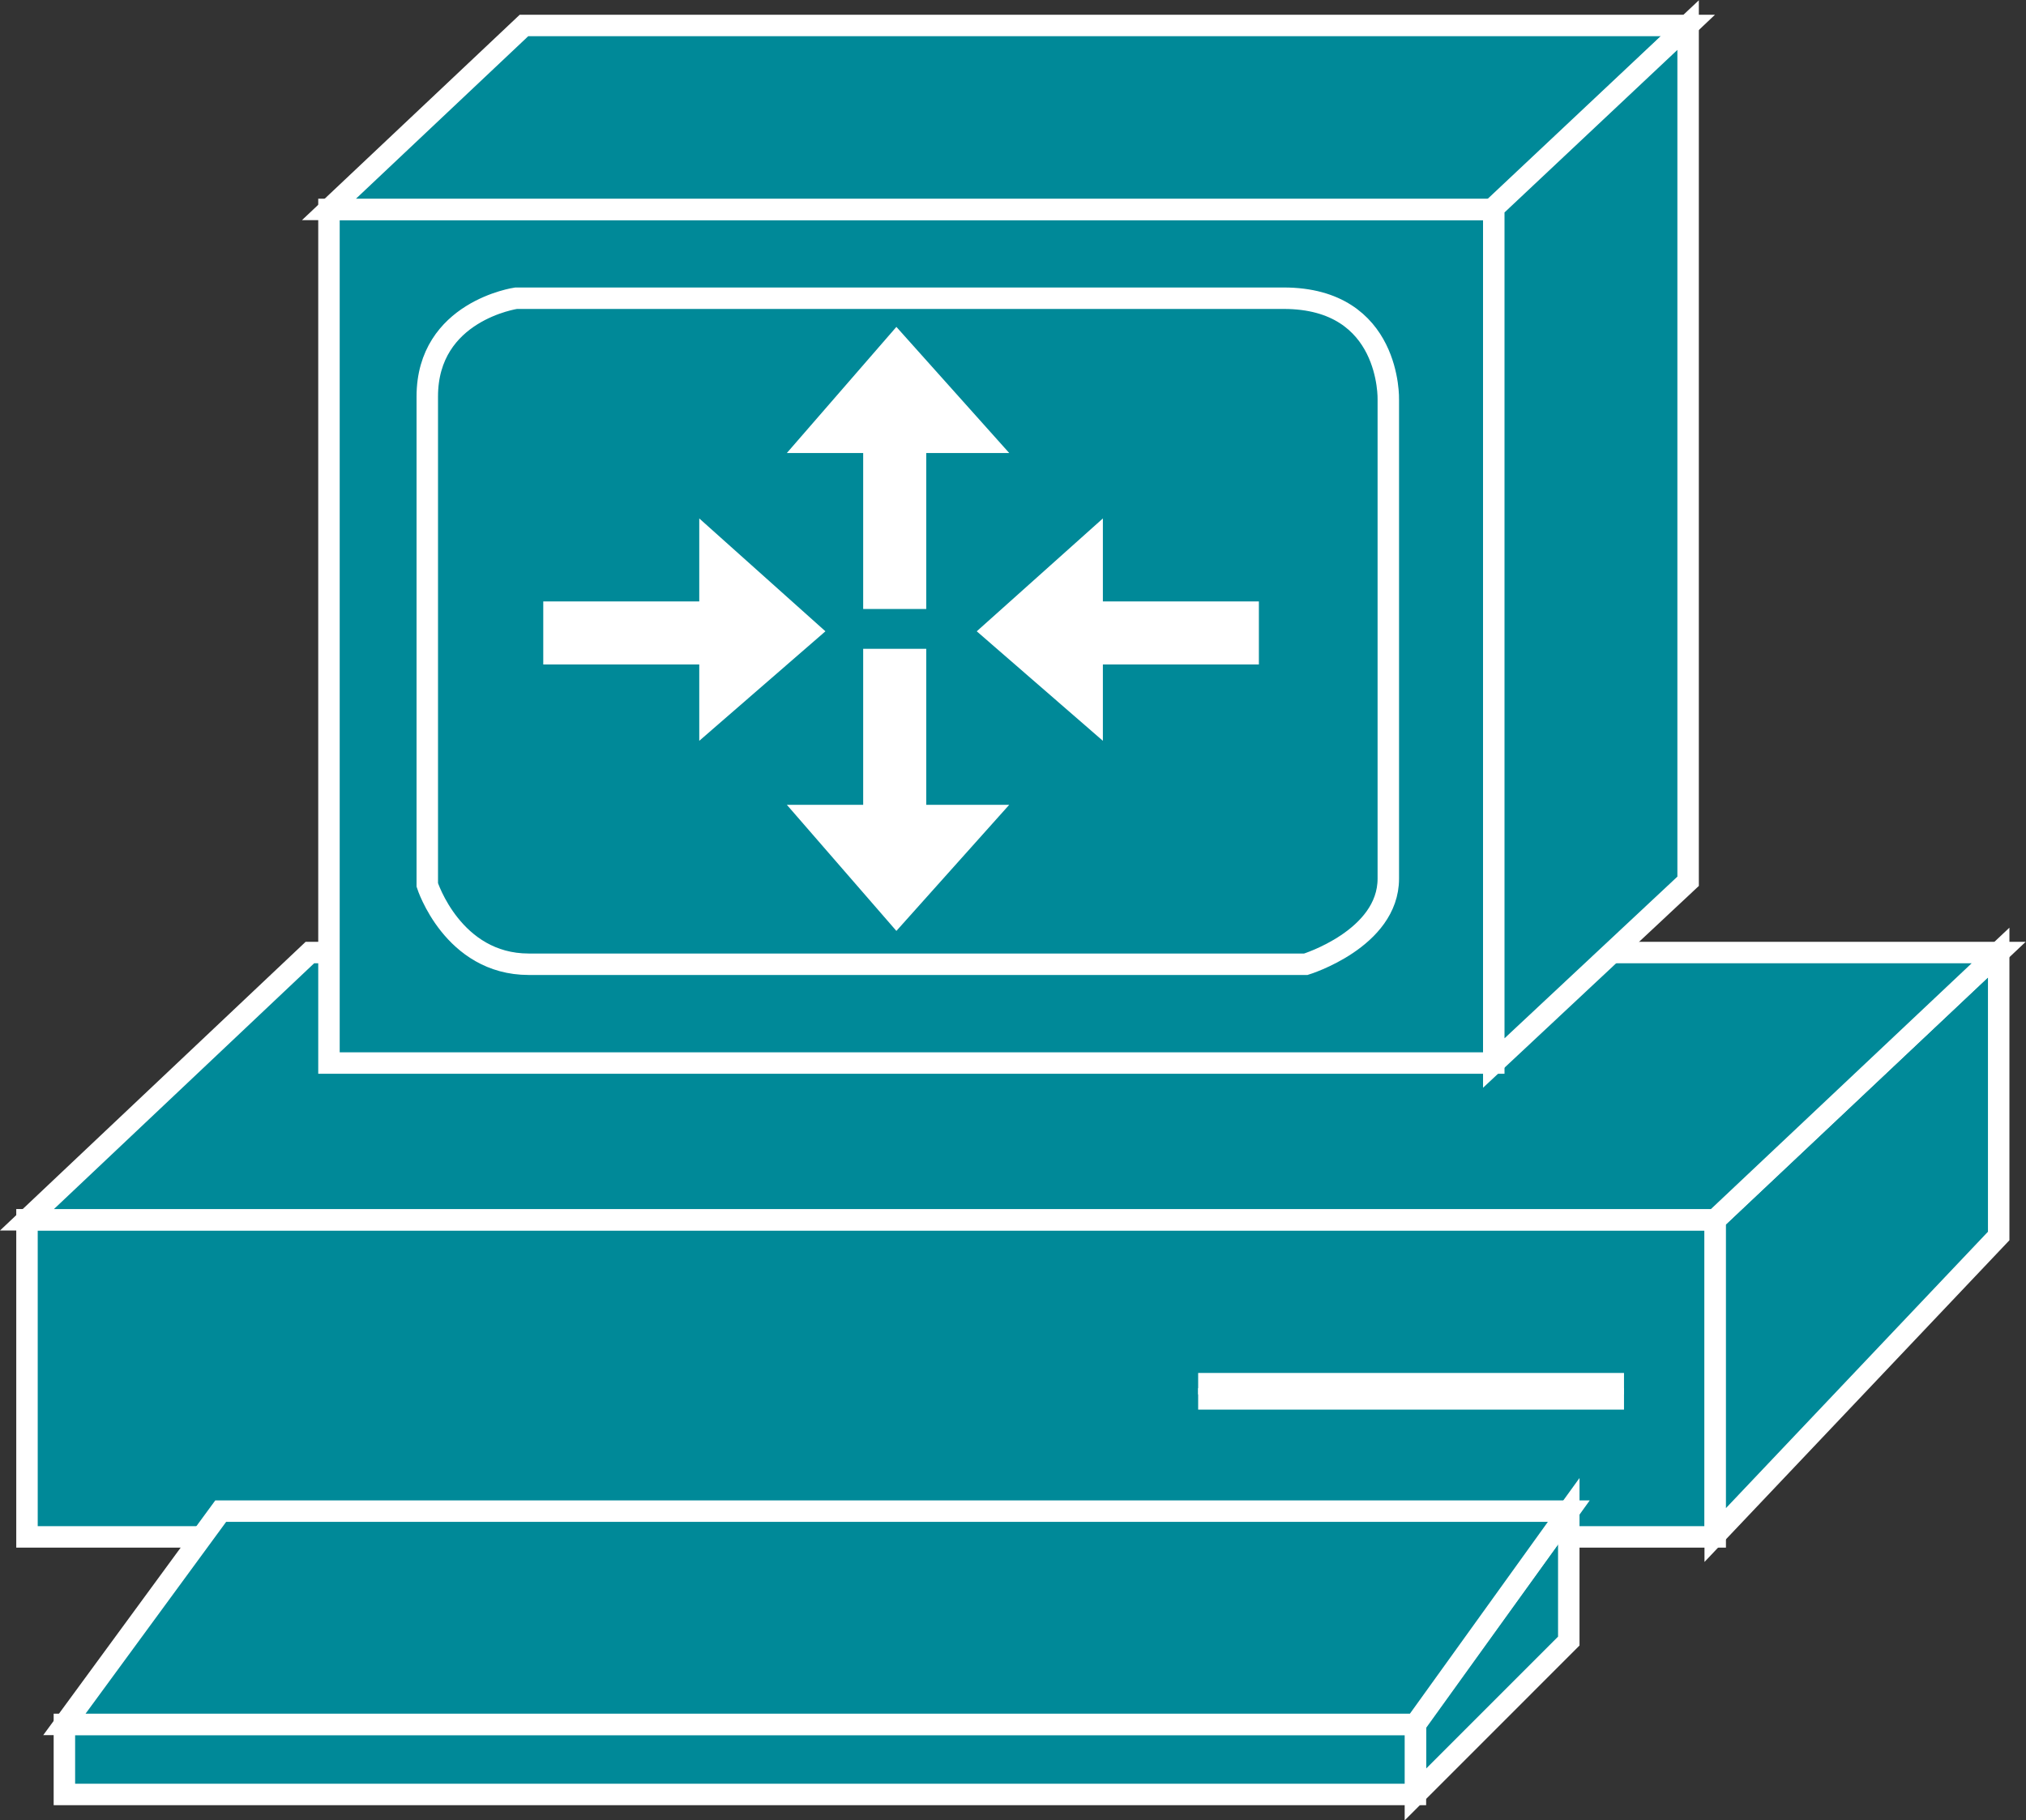 <?xml version="1.0" encoding="UTF-8" standalone="no"?>
<svg
   xmlns:dc="http://purl.org/dc/elements/1.1/"
   xmlns:cc="http://creativecommons.org/ns#"
   xmlns:rdf="http://www.w3.org/1999/02/22-rdf-syntax-ns#"
   xmlns:svg="http://www.w3.org/2000/svg"
   xmlns="http://www.w3.org/2000/svg"
   viewBox="0 0 50.347 45.24"
   height="45.24"
   width="50.347"
   xml:space="preserve"
   id="svg2"
   version="1.1"><rect x="0" y="0" width="50.347" height="45.24" fill="#333333" stroke="none"/><defs
     id="defs6" /><g
     transform="matrix(1.333,0,0,-1.333,0,45.24)"
     id="g10"><g
       transform="scale(0.1)"
       id="g12"><path
         id="path14"
         style="fill:#008998;fill-opacity:1;fill-rule:nonzero;stroke:none"
         d="m 5.031,52.844 h 314.727 v 59.125 H 5.031 Z" /><path
         id="path16"
         style="fill:none;stroke:#FFFFFF;stroke-width:4;stroke-linecap:butt;stroke-linejoin:miter;stroke-miterlimit:4;stroke-dasharray:none;stroke-opacity:1"
         d="M 319.758,52.844 V 111.969 H 5.031 V 52.844 Z" /><path
         id="path18"
         style="fill:#008998;fill-opacity:1;fill-rule:nonzero;stroke:none"
         d="m 223.367,78.574 h 79.387" /><path
         id="path20"
         style="fill:none;stroke:#FFFFFF;stroke-width:4;stroke-linecap:butt;stroke-linejoin:miter;stroke-miterlimit:4;stroke-dasharray:none;stroke-opacity:1"
         d="m 223.367,78.574 h 79.387" /><path
         id="path22"
         style="fill:#008998;fill-opacity:1;fill-rule:nonzero;stroke:none"
         d="m 223.367,81.41 h 79.387" /><path
         id="path24"
         style="fill:none;stroke:#FFFFFF;stroke-width:4;stroke-linecap:butt;stroke-linejoin:miter;stroke-miterlimit:4;stroke-dasharray:none;stroke-opacity:1"
         d="m 223.367,81.41 h 79.387" /><path
         id="path26"
         style="fill:#008998;fill-opacity:1;fill-rule:nonzero;stroke:none"
         d="m 372.605,108.945 v 52.848 L 319.758,111.969 V 53.191 l 52.847,55.754" /><path
         id="path28"
         style="fill:none;stroke:#FFFFFF;stroke-width:4;stroke-linecap:butt;stroke-linejoin:miter;stroke-miterlimit:4;stroke-dasharray:none;stroke-opacity:1"
         d="m 372.605,108.945 v 52.848 L 319.758,111.969 V 53.191 Z" /><path
         id="path30"
         style="fill:#008998;fill-opacity:1;fill-rule:nonzero;stroke:none"
         d="M 263.867,4.824 V 18.086 l 28.594,39.559 V 33.422 L 263.867,4.824" /><path
         id="path32"
         style="fill:none;stroke:#FFFFFF;stroke-width:4;stroke-linecap:butt;stroke-linejoin:miter;stroke-miterlimit:4;stroke-dasharray:none;stroke-opacity:1"
         d="M 263.867,4.824 V 18.086 l 28.594,39.559 V 33.422 Z" /><path
         id="path34"
         style="fill:#008998;fill-opacity:1;fill-rule:nonzero;stroke:none"
         d="m 12.004,4.824 h 251.863 v 13.059 H 12.004 Z" /><path
         id="path36"
         style="fill:none;stroke:#FFFFFF;stroke-width:4;stroke-linecap:butt;stroke-linejoin:miter;stroke-miterlimit:4;stroke-dasharray:none;stroke-opacity:1"
         d="M 263.867,17.883 V 4.824 H 12.004 V 17.883 Z" /><path
         id="path38"
         style="fill:#008998;fill-opacity:1;fill-rule:nonzero;stroke:none"
         d="M 263.867,17.883 H 12.004 L 41.145,57.645 H 292.461 L 263.867,17.883" /><path
         id="path40"
         style="fill:none;stroke:#FFFFFF;stroke-width:4;stroke-linecap:butt;stroke-linejoin:miter;stroke-miterlimit:4;stroke-dasharray:none;stroke-opacity:1"
         d="M 263.867,17.883 H 12.004 L 41.145,57.645 H 292.461 Z" /><path
         id="path42"
         style="fill:#008998;fill-opacity:1;fill-rule:nonzero;stroke:none"
         d="M 372.605,161.793 H 57.773 L 5.031,111.969 H 319.758 l 52.847,49.824" /><path
         id="path44"
         style="fill:none;stroke:#FFFFFF;stroke-width:4;stroke-linecap:butt;stroke-linejoin:miter;stroke-miterlimit:4;stroke-dasharray:none;stroke-opacity:1"
         d="M 372.605,161.793 H 57.773 L 5.031,111.969 H 319.758 Z" /><path
         id="path46"
         style="fill:#008998;fill-opacity:1;fill-rule:nonzero;stroke:none"
         d="m 61.328,141.191 h 217.148 V 300.339 H 61.328 Z" /><path
         id="path48"
         style="fill:none;stroke:#FFFFFF;stroke-width:4;stroke-linecap:butt;stroke-linejoin:miter;stroke-miterlimit:4;stroke-dasharray:none;stroke-opacity:1"
         d="M 278.477,141.191 V 300.34 H 61.328 V 141.191 Z" /><path
         id="path50"
         style="fill:#008998;fill-opacity:1;fill-rule:nonzero;stroke:none"
         d="m 79.656,265.453 c 0,15.969 16.555,18.332 16.555,18.332 0,0 127.727,0 143.098,0 20.105,0 19.507,-18.922 19.507,-18.922 0,0 0,-78.05 0,-89.289 0,-11.234 -15.371,-15.965 -15.371,-15.965 0,0 -130.672,0 -144.871,0 -14.188,0 -18.918,14.786 -18.918,14.786 v 91.058" /><path
         id="path52"
         style="fill:none;stroke:#FFFFFF;stroke-width:4;stroke-linecap:butt;stroke-linejoin:miter;stroke-miterlimit:4;stroke-dasharray:none;stroke-opacity:1"
         d="m 79.656,265.453 c 0,15.969 16.555,18.332 16.555,18.332 0,0 127.727,0 143.098,0 20.105,0 19.507,-18.922 19.507,-18.922 0,0 0,-78.05 0,-89.289 0,-11.234 -15.371,-15.965 -15.371,-15.965 0,0 -130.672,0 -144.871,0 -14.188,0 -18.918,14.786 -18.918,14.786 z" /><path
         id="path54"
         style="fill:#008998;fill-opacity:1;fill-rule:nonzero;stroke:none"
         d="M 314.695,334.637 H 97.684 L 61.328,300.34 H 278.477 l 36.218,34.297" /><path
         id="path56"
         style="fill:none;stroke:#FFFFFF;stroke-width:4;stroke-linecap:butt;stroke-linejoin:miter;stroke-miterlimit:4;stroke-dasharray:none;stroke-opacity:1"
         d="M 314.695,334.637 H 97.684 L 61.328,300.34 H 278.477 Z" /><path
         id="path58"
         style="fill:#008998;fill-opacity:1;fill-rule:nonzero;stroke:none"
         d="m 314.707,175.078 v 159.629 l -36.23,-34.066 v -159.45 l 36.23,33.887" /><path
         id="path60"
         style="fill:none;stroke:#FFFFFF;stroke-width:4;stroke-linecap:butt;stroke-linejoin:miter;stroke-miterlimit:4;stroke-dasharray:none;stroke-opacity:1"
         d="m 314.707,175.078 v 159.629 l -36.23,-34.066 v -159.45 z" /><path
         id="path62"
         style="fill:#008998;fill-opacity:1;fill-rule:nonzero;stroke:none"
         d="M 165.164,218.152 V 189.07 H 150.93 l 20.418,-23.507 21.035,23.507 h -15.469 v 29.082 h -11.75" /><path
         id="path64"
         style="fill:#FFFFFF;fill-opacity:1;fill-rule:nonzero;stroke:none"
         d="m 160.918,218.418 v -29.082 h -14.23 l 20.421,-23.512 21.036,23.512 h -15.469 v 29.082 h -11.758" /><path
         id="path66"
         style="fill:#008998;fill-opacity:1;fill-rule:nonzero;stroke:none"
         d="m 165.164,226.109 v 29.082 H 150.93 l 20.418,23.508 21.035,-23.508 h -15.469 v -29.082 h -11.75" /><path
         id="path68"
         style="fill:#FFFFFF;fill-opacity:1;fill-rule:nonzero;stroke:none"
         d="m 160.918,225.844 v 29.082 h -14.23 l 20.421,23.512 21.036,-23.512 h -15.469 v -29.082 h -11.758" /><path
         id="path70"
         style="fill:#008998;fill-opacity:1;fill-rule:nonzero;stroke:none"
         d="m 237.961,211.43 h -29.082 v -14.227 l -23.52,20.414 23.52,21.039 v -15.468 h 29.082 V 211.43" /><path
         id="path72"
         style="fill:#FFFFFF;fill-opacity:1;fill-rule:nonzero;stroke:none"
         d="m 234.688,215.496 h -29.083 v -14.23 l -23.515,20.418 23.515,21.043 v -15.469 h 29.083 v -11.762" /><path
         id="path74"
         style="fill:#008998;fill-opacity:1;fill-rule:nonzero;stroke:none"
         d="m 102.434,211.43 h 29.082 v -14.227 l 23.504,20.414 -23.504,21.039 V 223.188 H 102.434 V 211.43" /><path
         id="path76"
         style="fill:#FFFFFF;fill-opacity:1;fill-rule:nonzero;stroke:none"
         d="m 101.277,215.496 h 29.082 v -14.23 l 23.52,20.418 -23.52,21.043 v -15.469 h -29.082 v -11.762" /></g></g></svg>